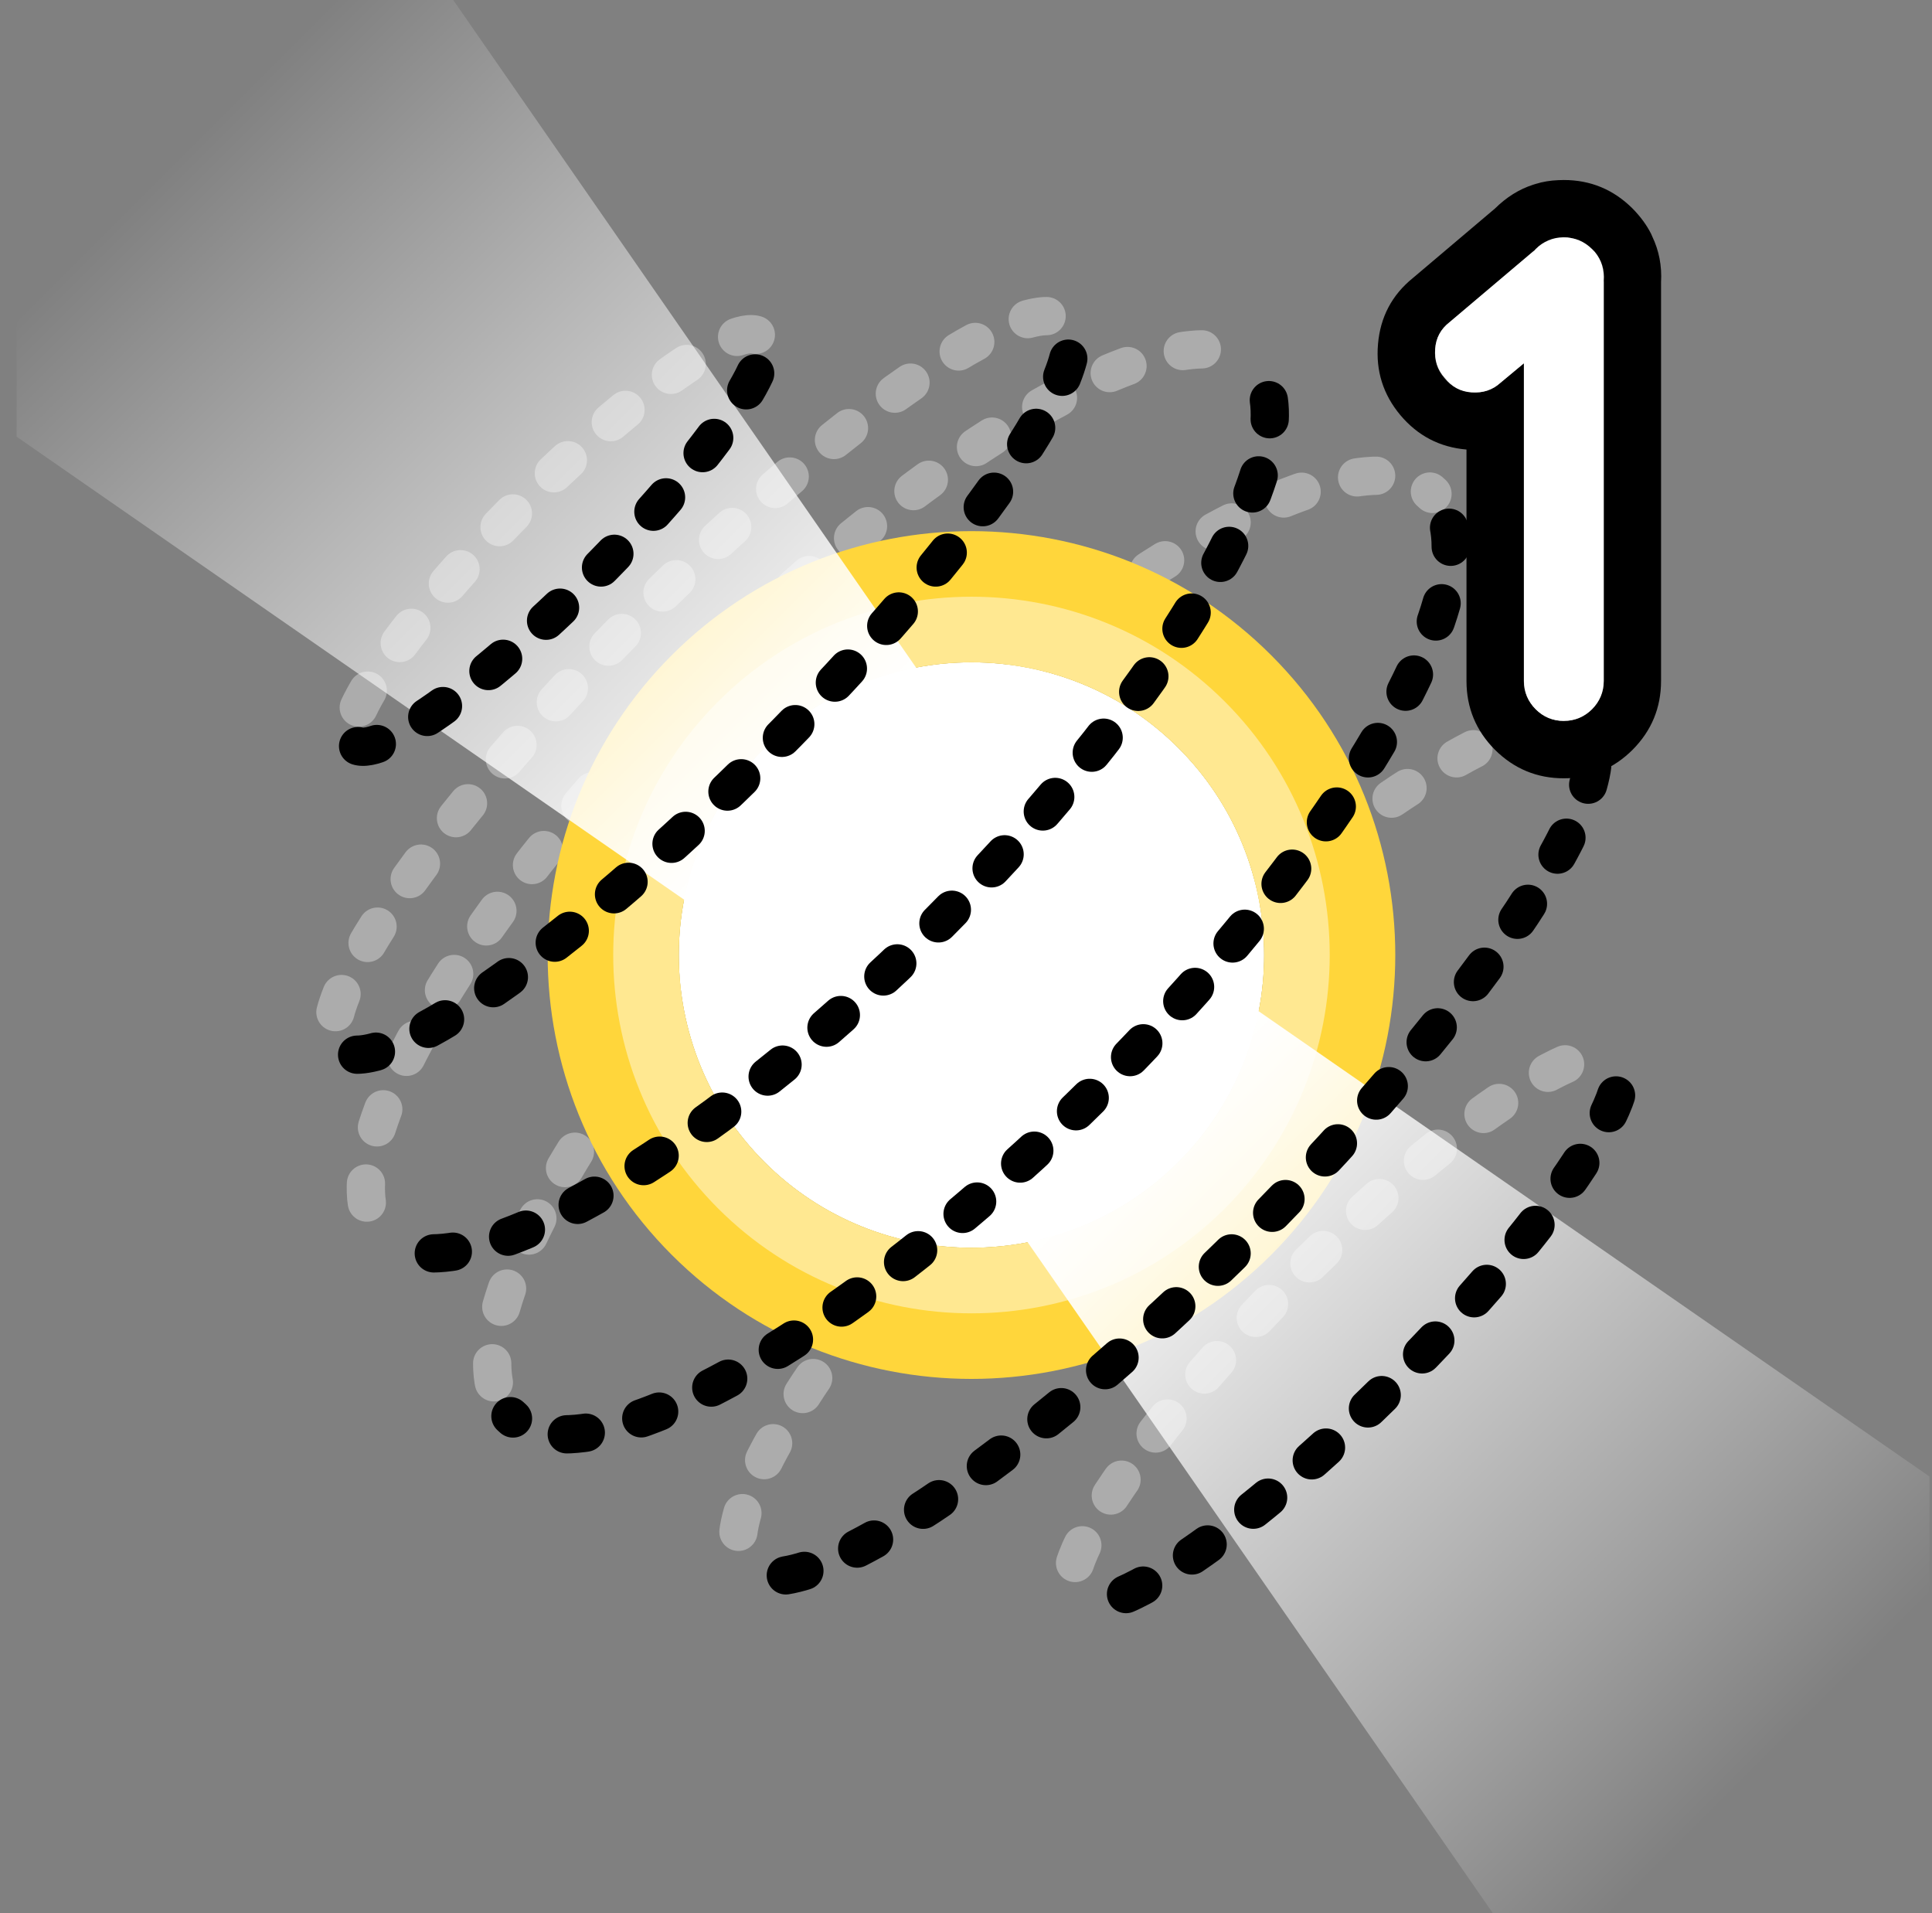 <?xml version="1.0" encoding="UTF-8" standalone="no"?>
<!DOCTYPE svg PUBLIC "-//W3C//DTD SVG 1.1//EN" "http://www.w3.org/Graphics/SVG/1.1/DTD/svg11.dtd">
<svg width="100%" height="100%" viewBox="0 0 101 100" version="1.1" xmlns="http://www.w3.org/2000/svg" xmlns:xlink="http://www.w3.org/1999/xlink" xml:space="preserve" xmlns:serif="http://www.serif.com/" style="fill-rule:evenodd;clip-rule:evenodd;stroke-linecap:round;stroke-linejoin:round;stroke-miterlimit:1.5;">
    <rect x="0" y="0" width="101" height="100" fill="#808080" stroke="none"/>
    <rect id="victory_1" x="0.868" y="-0" width="100" height="100" style="fill:none;"/>
    <clipPath id="_clip1">
        <rect x="0.868" y="-0" width="100" height="100"/>
    </clipPath>
    <g clip-path="url(#_clip1)">
        <g id="Layer19">
            <path d="M18.497,38.869C17.471,37.843 21.396,32.251 27.257,26.389C33.118,20.528 38.711,16.603 39.737,17.63" style="fill:none;stroke:rgb(172,172,172);stroke-width:2px;stroke-dasharray:1,3,1,3;stroke-dashoffset:2;"/>
            <path d="M19.997,64.644C16.497,61.144 23.853,48.106 36.413,35.546C48.973,22.985 62.012,15.629 65.512,19.129" style="fill:none;stroke:rgb(172,172,172);stroke-width:2px;stroke-dasharray:1,3,1,3;stroke-dashoffset:2;"/>
            <path d="M26.684,74.02C22.916,70.252 30.656,56.393 43.959,43.091C57.261,29.789 71.119,22.048 74.887,25.816" style="fill:none;stroke:rgb(172,172,172);stroke-width:2px;stroke-dasharray:1,3,1,3;stroke-dashoffset:2;"/>
            <path d="M17.705,54.812C15.793,52.899 22.748,42.838 33.227,32.359C43.706,21.88 53.767,14.925 55.679,16.838" style="fill:none;stroke:rgb(172,172,172);stroke-width:2px;stroke-dasharray:1,3,1,3;stroke-dashoffset:2;"/>
            <path d="M39.019,81.953C36.553,79.486 44.364,67.671 56.451,55.584C68.538,43.496 80.354,35.685 82.82,38.152" style="fill:none;stroke:rgb(172,172,172);stroke-width:2px;stroke-dasharray:1,3,1,3;stroke-dashoffset:2;"/>
            <path d="M56.216,83.603C54.742,82.129 59.876,74.602 67.673,66.805C75.47,59.008 82.996,53.875 84.47,55.349" style="fill:none;stroke:rgb(172,172,172);stroke-width:2px;stroke-dasharray:1,3,1,3;stroke-dashoffset:2;"/>
            <path d="M39.964,39.097C45.937,33.124 55.635,33.124 61.607,39.097C67.58,45.069 67.58,54.767 61.607,60.739C55.635,66.712 45.937,66.712 39.964,60.739C33.992,54.767 33.992,45.069 39.964,39.097Z" style="fill:white;"/>
            <path d="M35.116,34.248C26.468,42.897 26.468,56.939 35.116,65.588C43.764,74.236 57.807,74.236 66.455,65.588C75.104,56.939 75.104,42.897 66.455,34.248C57.807,25.6 43.764,25.6 35.116,34.248ZM39.964,39.097C45.937,33.124 55.635,33.124 61.607,39.097C67.58,45.069 67.58,54.767 61.607,60.739C55.635,66.712 45.937,66.712 39.964,60.739C33.992,54.767 33.992,45.069 39.964,39.097Z" style="fill:rgb(255,214,59);"/>
            <path d="M37.54,36.672C30.23,43.983 30.23,55.853 37.54,63.164C44.851,70.474 56.721,70.474 64.031,63.164C71.342,55.853 71.342,43.983 64.031,36.672C56.721,29.362 44.851,29.362 37.54,36.672ZM39.964,39.097C45.937,33.124 55.635,33.124 61.607,39.097C67.58,45.069 67.58,54.767 61.607,60.739C55.635,66.712 45.937,66.712 39.964,60.739C33.992,54.767 33.992,45.069 39.964,39.097Z" style="fill:rgb(255,232,145);"/>
            <path d="M-2.921,20.198L21.066,-3.788L48.198,35.338L36.205,47.331L-2.921,20.198Z" style="fill:url(#_Linear2);"/>
            <path d="M104.656,79.802L80.67,103.788L53.537,64.662L65.53,52.669L104.656,79.802Z" style="fill:url(#_Linear3);"/>
            <path d="M39.737,17.63C40.764,18.656 36.839,24.248 30.977,30.11C25.116,35.971 19.524,39.896 18.497,38.869" style="fill:none;stroke:black;stroke-width:2px;stroke-dasharray:1,3,1,3;stroke-dashoffset:2;"/>
            <path d="M55.679,16.838C57.592,18.75 50.637,28.811 40.158,39.29C29.679,49.769 19.618,56.724 17.705,54.812" style="fill:none;stroke:black;stroke-width:2px;stroke-dasharray:1,3,1,3;stroke-dashoffset:2;"/>
            <path d="M82.82,38.152C85.287,40.618 77.476,52.433 65.388,64.521C53.301,76.608 41.486,84.419 39.019,81.953" style="fill:none;stroke:black;stroke-width:2px;stroke-dasharray:1,3,1,3;stroke-dashoffset:2;"/>
            <path d="M84.47,55.349C85.944,56.823 80.811,64.349 73.014,72.146C65.217,79.943 57.69,85.076 56.216,83.603" style="fill:none;stroke:black;stroke-width:2px;stroke-dasharray:1,3,1,3;stroke-dashoffset:2;"/>
            <path d="M65.512,19.129C69.011,22.628 61.655,35.667 49.095,48.227C36.535,60.787 23.496,68.143 19.997,64.644" style="fill:none;stroke:black;stroke-width:2px;stroke-dasharray:1,3,1,3;stroke-dashoffset:2;"/>
            <path d="M74.887,25.816C78.655,29.584 70.915,43.443 57.613,56.745C44.311,70.047 30.452,77.788 26.684,74.02" style="fill:none;stroke:black;stroke-width:2px;stroke-dasharray:1,3,1,3;stroke-dashoffset:2;"/>
        </g>
        <g transform="matrix(0.31,0,0,0.817,-398.959,-582.899)">
            <g transform="matrix(3.223,0,0,1.224,-3324.92,-162.235)">
                <path d="M1512.46,724.856C1512.05,724.872 1511.65,724.937 1511.28,725.053L1511.15,725.093C1510.41,725.331 1509.75,725.747 1509.15,726.339L1504.87,729.959C1503.76,730.851 1503.15,732.01 1503.03,733.431L1503.03,733.431C1502.91,734.826 1503.3,736.062 1504.2,737.137C1504.2,737.137 1504.2,737.137 1504.2,737.137C1505.11,738.217 1506.26,738.817 1507.66,738.936L1507.66,751.032C1507.66,752.436 1508.16,753.635 1509.15,754.63C1509.15,754.63 1509.15,754.63 1509.15,754.63C1510.15,755.624 1511.35,756.12 1512.75,756.12C1514.15,756.12 1515.35,755.624 1516.35,754.63C1517.34,753.635 1517.84,752.436 1517.84,751.032L1517.84,730.195C1517.89,729.328 1517.73,728.53 1517.38,727.799L1517.32,727.662C1517.08,727.186 1516.75,726.746 1516.35,726.339C1515.35,725.345 1514.15,724.848 1512.75,724.848C1512.65,724.848 1512.56,724.851 1512.46,724.856ZM1514.84,730.116C1514.79,730.692 1514.55,731.172 1514.12,731.556L1510.66,734.427L1510.66,751.032C1510.66,751.608 1510.87,752.1 1511.28,752.508C1511.68,752.916 1512.17,753.12 1512.75,753.12C1513.33,753.12 1513.82,752.916 1514.23,752.508C1514.63,752.1 1514.84,751.608 1514.84,751.032L1514.84,730.116C1514.87,729.695 1514.8,729.312 1514.61,728.967L1514.6,728.955L1514.59,728.942L1514.59,728.938C1514.5,728.767 1514.37,728.608 1514.23,728.46C1513.82,728.052 1513.33,727.848 1512.75,727.848C1512.17,727.848 1511.68,728.052 1511.28,728.46L1511.21,728.532L1506.78,732.276C1506.32,732.636 1506.07,733.104 1506.02,733.68C1505.97,734.256 1506.13,734.766 1506.51,735.21C1506.88,735.654 1507.35,735.9 1507.93,735.948C1508.5,735.996 1509.01,735.828 1509.44,735.444L1510.66,734.427L1510.66,729.936C1510.66,729.393 1510.84,728.925 1511.21,728.532L1511.42,728.352C1511.85,727.968 1512.36,727.806 1512.93,727.866C1513.51,727.926 1513.98,728.172 1514.35,728.604C1514.44,728.711 1514.52,728.822 1514.59,728.938L1514.59,728.945L1514.61,728.967C1514.76,729.258 1514.84,729.581 1514.84,729.936L1514.84,730.116Z"/>
            </g>
            <g transform="matrix(3.223,0,0,1.224,-3324.92,-162.235)">
                <g transform="matrix(36,0,0,36,1505.41,753.12)">
                    <path d="M0.017,-0.54C0.016,-0.524 0.02,-0.51 0.031,-0.498C0.041,-0.485 0.054,-0.478 0.07,-0.477C0.086,-0.476 0.1,-0.48 0.112,-0.491L0.242,-0.599C0.254,-0.61 0.261,-0.623 0.262,-0.639C0.263,-0.655 0.259,-0.669 0.249,-0.681C0.238,-0.693 0.225,-0.7 0.209,-0.702C0.193,-0.703 0.179,-0.699 0.167,-0.688L0.038,-0.579C0.025,-0.569 0.018,-0.556 0.017,-0.54ZM0.163,-0.017C0.174,-0.006 0.188,-0 0.204,-0C0.22,-0 0.234,-0.006 0.245,-0.017C0.256,-0.028 0.262,-0.042 0.262,-0.058L0.262,-0.644C0.262,-0.66 0.256,-0.674 0.245,-0.685C0.234,-0.696 0.22,-0.702 0.204,-0.702C0.188,-0.702 0.174,-0.696 0.163,-0.685C0.152,-0.674 0.146,-0.66 0.146,-0.644L0.146,-0.058C0.146,-0.042 0.152,-0.028 0.163,-0.017Z" style="fill:white;fill-rule:nonzero;"/>
                </g>
            </g>
        </g>
    </g>
    <defs>
        <linearGradient id="_Linear2" x1="0" y1="0" x2="1" y2="0" gradientUnits="userSpaceOnUse" gradientTransform="matrix(-33.129,-33.129,45.758,-45.758,42.492,41.044)"><stop offset="0" style="stop-color:white;stop-opacity:1"/><stop offset="1" style="stop-color:white;stop-opacity:0"/></linearGradient>
        <linearGradient id="_Linear3" x1="0" y1="0" x2="1" y2="0" gradientUnits="userSpaceOnUse" gradientTransform="matrix(33.129,33.129,-45.758,45.758,59.244,58.956)"><stop offset="0" style="stop-color:white;stop-opacity:1"/><stop offset="1" style="stop-color:white;stop-opacity:0"/></linearGradient>
    </defs>
</svg>
